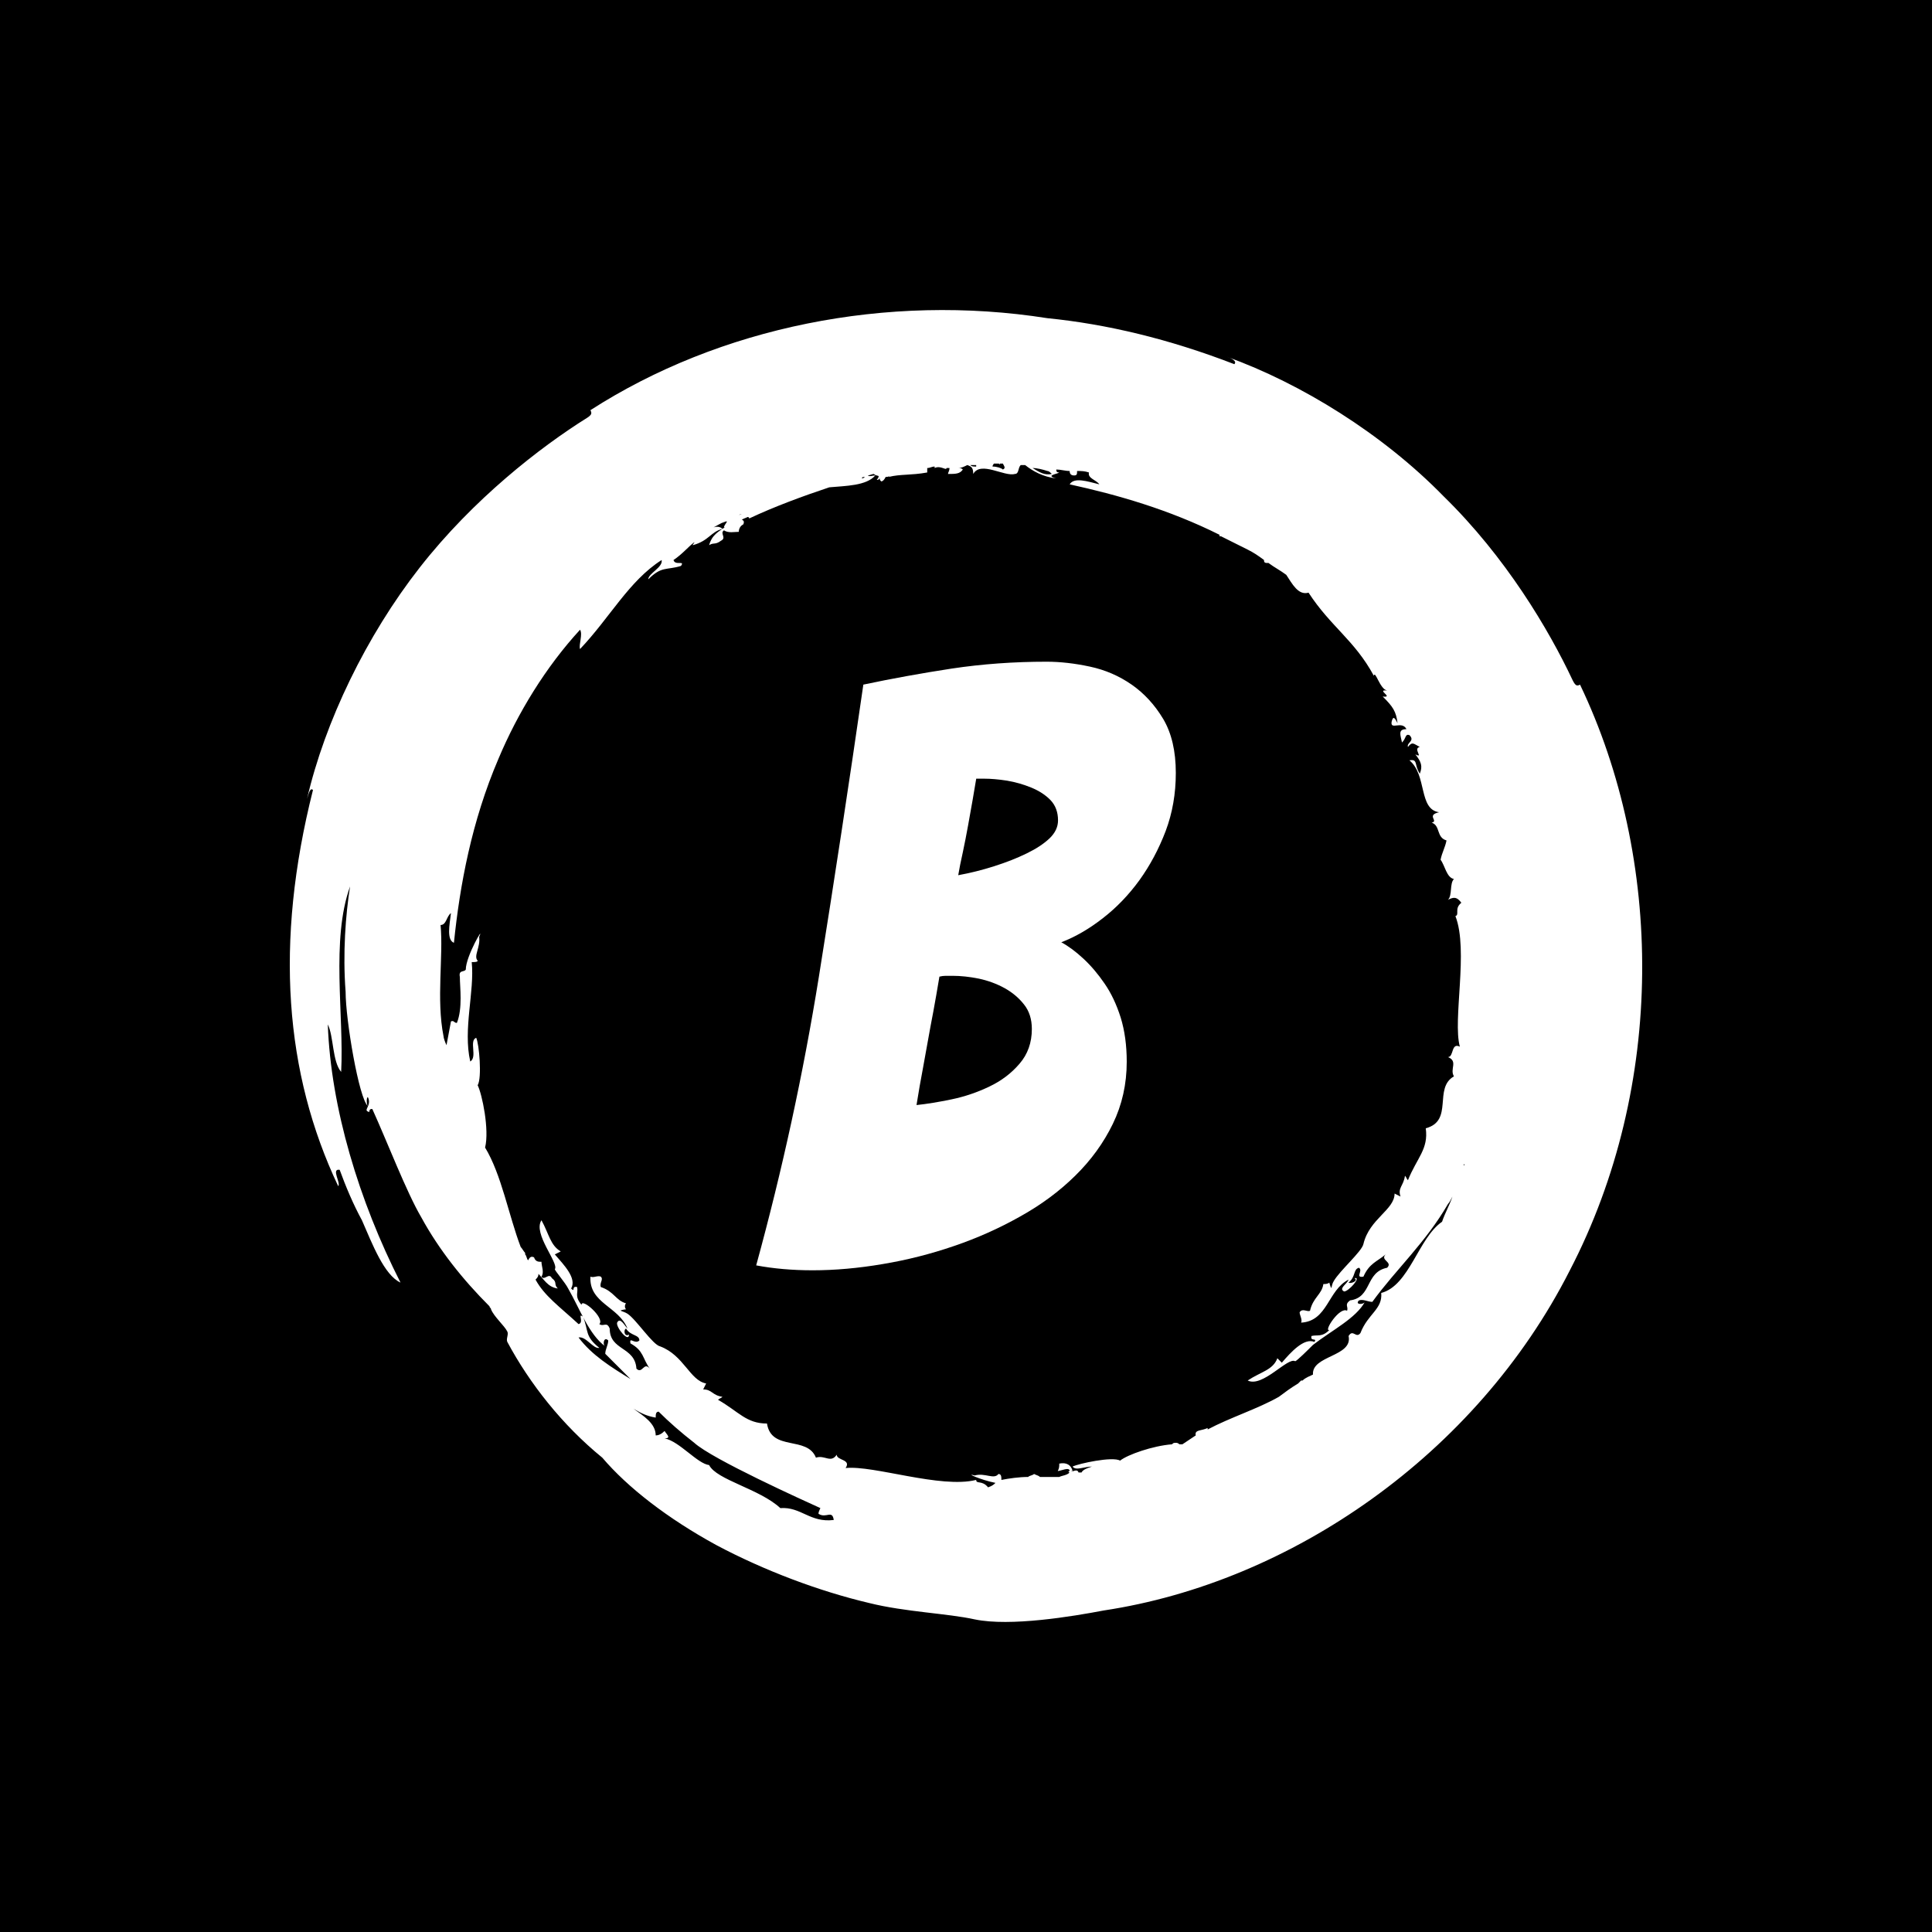 <svg xmlns="http://www.w3.org/2000/svg" xmlns:svgjs="http://svgjs.dev/svgjs" xmlns:xlink="http://www.w3.org/1999/xlink" width="1000" height="1000" version="1.1" viewBox="0 0 1000 1000"><rect width="1000" height="1000" fill="#000"/><g transform="matrix(0.7,0,0,0.7,150,106.25)"><svg xmlns="http://www.w3.org/2000/svg" xmlns:xlink="http://www.w3.org/1999/xlink" width="1000" height="1125" data-background-color="#ffffff" preserveAspectRatio="xMidYMid meet" viewBox="0 0 320 360"><g id="tight-bounds" transform="matrix(1,0,0,1,0,0)"><svg width="320" height="360" viewBox="0 0 320 360"><g><svg/></g><g><svg width="320" height="360" viewBox="0 0 320 360"><g><path fill="#fff" fill-rule="nonzero" stroke="none" stroke-dashoffset="0" stroke-linecap="butt" stroke-linejoin="miter" stroke-miterlimit="10" stroke-width="1" d="M165.217 303.356c-1.404-1.755-2.809-0.702-2.808-1.755-8.426 2.106-24.223-3.511-30.894-2.809 1.404-2.106-2.106-1.755-2.106-3.159-1.404 2.106-2.809 0-4.915 0.702-2.106-5.266-10.532-1.404-11.585-8.075-4.915 0-6.67-2.809-11.586-5.617 0.351-0.351 0.702-0.351 1.054-0.702-2.457-0.351-2.457-1.755-4.564-1.755l0.702-1.405c-3.862-0.702-5.266-6.67-10.883-8.776-1.755-0.351-5.617-6.319-7.723-7.724-1.053-0.702-2.809-0.702-0.352-1.053-0.351-0.351-0.351-1.053 0-1.404-2.457-0.702-2.809-2.809-5.968-3.862-0.351-1.053 0.702-1.755 0-2.457-0.702-0.351-1.755 0.351-2.457 0-0.351 6.319 6.67 7.021 8.777 12.287-0.702-0.702-1.755-2.809-2.458-1.404-0.351 1.053 2.809 4.915 2.809 2.808-1.053 0.702-1.404-1.053-0.703-1.404 1.053 1.755 3.16 1.404 3.16 2.809-1.053 1.053-2.457-1.053-2.106 0.702 3.16 1.755 2.809 3.511 4.563 5.968-1.404-1.755-1.755 1.404-3.159 0-0.351-5.266-6.319-4.213-6.319-9.479-0.702-1.755-1.404-0.351-2.458-1.053 1.404-1.404-4.213-6.319-4.213-4.564-1.755-2.106-0.702-2.809-1.053-4.213-1.404-0.351-0.351 1.404-1.404 0.351 1.404-2.457-1.755-5.617-3.862-8.074l1.405-0.702c-2.457-1.404-2.809-4.213-4.564-7.373-2.106 3.16 4.213 10.181 3.159 11.585 0 0.351 2.457 3.16 3.16 4.564 2.809 4.915 4.915 10.883 8.777 13.692-0.702-0.351-0.351-2.457 0.702-1.404 0 1.053-0.702 2.106-0.702 3.159 2.106 2.106 3.862 3.862 5.968 5.968-4.564-2.809-9.128-5.617-12.288-9.83 1.755-0.351 3.511 2.809 4.915 2.458-3.511-2.809-2.457-3.862-3.861-7.372-1.404-1.053 0.351 1.404-1.054 1.755-4.564-4.213-8.075-6.67-10.181-10.532 0.351-0.351 0.702-0.702 0.703-1.404-0.351-0.351-0.351-0.351-0.703-0.702 2.106 2.106 2.809 3.862 5.266 4.212-1.053-1.053 0-1.404-1.404-2.457-0.702-1.404-1.755 0.702-2.457-0.351 0.702-1.053 0-2.457 0-3.511-0.702 0-1.404 0-1.756-1.053-0.702-0.351-1.053 0-1.404 0.702-0.351-0.351-0.351-1.053-0.702-1.404v-0.351c-0.351-0.351-0.702-1.053-1.053-1.405-2.809-7.372-4.564-17.202-8.426-23.521 1.053-4.213-0.702-12.638-1.755-14.745 1.053-1.755 0.351-9.83-0.351-11.234-1.755 0.702 0.351 4.564-1.404 5.617-1.755-7.723 1.053-16.5 0.351-23.521 0.702 0 1.404 0 1.404-0.351-1.053-1.053 0.702-3.16 0.351-5.617 1.404-3.16-3.16 4.564-3.16 7.723-0.351 0.702-1.755 0-1.404 1.756 0 2.457 0.702 7.372-0.702 10.883-0.702 0-0.702-0.702-1.404-0.351-0.351 1.755-0.702 3.862-1.053 5.617-0.351-0.702-0.702-1.755-0.703-2.107-1.755-8.777 0-18.958-0.702-26.33 1.404 0 1.404-2.106 2.458-2.808-0.351 2.809-1.053 6.319 0.702 7.021 1.404-13.692 4.213-28.787 10.532-43.532 4.564-10.883 11.234-21.766 19.308-30.543 0.702 1.053-0.351 3.511 0 4.564 7.021-7.372 11.585-16.149 19.309-21.064 0.351 1.755-3.16 3.16-3.16 4.564 3.16-3.16 4.213-2.106 7.724-3.159 1.053-1.404-1.404 0-1.756-1.405 2.106-1.404 3.511-3.16 4.915-4.212 0 0.351-0.351 0.351-0.351 0.702 3.862-1.053 4.213-3.16 7.022-3.862-0.351-0.351-1.053-0.702-2.107-0.351 0.702-0.351 1.755-1.053 2.809-1.404-0.351 0-0.351 0.351-0.702 0.351 2.106-1.053 0.351 0.351 0.351 1.053 0.351 0 0.702-0.351 0.702-0.351-2.106 1.404-3.511 2.106-4.213 4.564 1.053-0.702 1.404 0 2.809-1.054 1.404-0.702-0.351-1.755 0.702-2.457 1.053 0.702 2.457 0.351 3.51 0.351 0-0.702 0.351-1.404 1.054-1.755 0.351-0.702 0-1.053-0.352-1.053 0.351-0.351 0.702-0.351 1.405-0.703 0 0 0.351 0 0.351 0.351 5.968-2.809 12.638-5.266 18.957-7.372 3.862-0.351 8.777-0.351 10.883-2.808-0.702 0-1.404 0.351-1.755 0 0.351 0 1.053-0.351 1.404-0.351 0.702 0.702 1.755 0 0.702 1.404 0.351 0 0.351 0 0.703-0.351 0 0.351 0 0.351 0.351 0.702 0.351 0 0.702-0.351 1.053-1.053 0.351 0 0.702 0 1.053-0.351l-0.351 0.351c2.809-0.702 5.266-0.351 9.128-1.054 0-0.351 0-0.702 0-1.053 0.702 0 1.053-0.351 1.755-0.351v0.351c1.404-0.702 2.809 0.702 2.808 0 0.351 0 0.351 0 0.703 0 0 0.702-0.351 1.053-0.351 1.405 1.755 0 2.809 0 3.51-1.054-0.351-0.351-0.702-0.351-1.053-0.351 0.702 0 1.404-0.351 2.106-0.702 1.053 0.351 1.404 0.702 1.405 2.107 1.755-3.16 7.372 0.702 9.829 0 1.053 0 0.702-1.404 1.405-2.107 0.351 0 0.702 0 1.053 0 1.755 1.404 4.213 2.809 7.372 3.16-2.809-0.702 0.351-1.053 0.702-1.405-0.702 0-0.702-0.351-0.702-0.702 1.053 0 2.106 0.351 3.16 0.351 0 0.702 0.351 1.053 1.053 1.054 0.702 0 0.702-0.351 0.702-1.054 1.053 0 1.755 0 2.809 0.351-0.351 1.404 1.755 1.755 2.457 2.809-2.809-0.702-5.968-1.755-7.021 0 11.234 2.457 23.521 5.968 35.457 11.936 0 0 0 0 0 0.351h0.352c2.106 1.053 4.213 2.106 6.319 3.16 1.404 0.702 2.457 1.404 3.861 2.457 0 0.351 0 0.702 0.703 0.702h0.351c1.404 1.053 2.809 1.755 4.212 2.809 1.404 2.106 2.809 4.915 5.266 4.213 5.266 8.075 10.883 11.234 15.447 19.659 0.351-1.404 1.404 3.16 3.16 3.511-2.809-0.351 1.755 1.755-1.053 1.404 2.457 2.457 3.16 3.511 3.51 6.319-0.702-1.404-1.053-1.755-1.404-0.351-0.351 2.106 2.457-0.351 3.511 1.756-2.106 0-1.404 1.404-1.054 3.159 1.053-1.053 0.702-2.106 1.756-1.755 1.404 1.404-0.702 1.755-0.351 2.809 1.053-1.404 1.404-0.702 2.808 0-1.755 0.351 1.053 2.809-1.053 1.755 1.404 1.755 1.755 2.809 1.053 4.564-1.404-2.106-0.351-3.511-2.457-3.16 4.213 3.511 2.106 11.585 7.021 12.287-3.16 0.702 0 2.106-1.755 2.458 2.106 0.702 1.053 3.511 3.51 4.213-0.351 1.755-1.053 2.809-1.404 4.563 1.053 1.404 1.404 4.213 3.16 4.564-1.053 1.053-0.351 3.862-1.404 4.915 1.404-0.702 2.106-0.702 3.159 0.702-1.755 1.404-0.351 2.809-1.404 3.16 3.16 8.075-0.702 24.575 1.053 30.894-2.106-1.053-1.404 2.457-2.808 2.457 2.457 1.053 0.351 2.809 1.404 4.564-4.915 2.809 0 10.532-6.67 12.287 0.702 4.915-2.106 7.021-4.213 12.288-0.351-0.351-0.351-0.702-0.702-1.054-0.351 2.457-1.755 2.809-1.054 4.915l-1.404-0.702c0 3.862-5.968 5.968-7.372 11.936-0.351 1.755-5.617 6.319-7.022 8.777-0.702 1.053-0.351 2.809-1.053 0.351-0.351 0.351-1.053 0.351-1.404 0.351-0.351 2.457-2.457 3.16-3.16 6.319-0.702 0.351-1.755-0.702-2.457 0.351 0 0.702 0.702 1.755 0.351 2.458 6.319-0.351 6.319-7.723 11.234-10.181-0.351 1.053-2.457 2.106-1.053 2.808 1.053 0 4.213-3.511 2.457-3.159 1.053 0.702-1.053 1.404-1.404 1.053 1.755-1.404 1.053-3.16 2.458-3.511 1.053 0.702-1.053 2.457 1.053 2.107 1.404-3.16 3.16-3.511 5.266-5.266-1.404 1.404 1.755 1.755 0.351 3.159-5.266 1.053-3.511 7.021-8.777 7.724-1.404 1.053-0.351 1.404-0.702 2.457-1.755-1.053-5.617 4.915-4.213 4.564-1.755 1.755-2.809 1.053-4.212 1.404-0.351 1.404 1.404 0.351 0.702 1.405-2.457-1.053-5.617 2.457-7.724 4.915l-1.053-1.054c-1.053 2.809-3.862 3.16-7.021 5.266 3.511 1.755 9.479-5.617 11.234-4.564 0.351 0 3.16-2.809 4.213-3.861 4.564-3.511 10.181-6.319 12.287-10.181-0.351 0.702-2.457 0.702-1.404-0.351 1.053-0.351 2.106 0.351 3.159 0.351 5.617-7.723 12.638-14.043 17.905-23.17 0.351-0.351 0.702-1.053 1.053-1.756-0.702 2.106-1.755 3.862-2.458 5.968-5.617 3.862-7.723 15.096-14.393 16.851 0.351 3.862-3.16 4.915-4.915 9.479-1.053 1.404-1.755-1.053-2.809 0.702 1.053 4.915-8.777 4.564-8.425 9.128-0.702 0.351-1.755 0.702-2.458 1.404h-0.351c-0.351 0.351-0.351 0.351-0.702 0.702-1.755 1.053-3.16 2.106-4.564 3.16-4.915 2.809-11.585 4.915-16.851 7.723v-0.351c-1.404 0.702-3.16 0.351-2.809 1.756-1.053 0.702-2.106 1.404-3.159 2.106-0.351 0-0.351 0-0.702 0 0 0-0.351-0.351-0.702-0.351-0.702 0-0.702 0-1.054 0.351-4.564 0.351-10.532 2.457-12.287 3.862-1.755-1.053-9.83 0.702-11.234 1.404 0.702 1.053 2.809 0 4.564 0-1.053 0.351-2.106 0.702-2.458 1.404-0.351 0-0.351 0-0.702 0-0.351-1.053-1.404 0-1.755-0.351h0.351c-0.351-1.404-1.404-2.106-3.16-1.755 0 0.702 0 1.053-0.351 1.755 0.702 0 2.809-1.053 2.809 0-0.351 0-0.351 0.351 0 0.351-0.702 0.702-1.755 0.702-2.458 1.054-1.404 0-3.16 0-4.563 0-0.351-0.351-0.702-0.351-1.405-0.703-0.351 0.351-1.053 0.351-1.404 0.703-2.106 0-4.564 0.351-6.319 0.702 0-0.702 0-1.404-0.702-1.405-1.053 1.404-3.16-0.351-5.617 0.352-2.457-0.702 1.404 1.053 4.915 1.755-0.351 0.351-0.702 0.702-1.756 1.053M116.068 308.271c-4.915-4.564-15.096-6.67-16.851-10.181-2.809-0.351-7.021-5.617-10.532-6.319 1.755 0 0.351-1.053 0-1.755-0.702 0.702-1.404 1.053-2.106 1.053 0-2.809-2.809-4.564-5.266-6.319 1.755 1.053 3.16 1.755 5.266 2.106 0-0.702 0-1.404 0.702-1.404 2.457 2.457 5.266 4.915 8.425 7.372 4.213 3.862 25.979 13.692 29.841 15.447 0 0-0.702 1.404-0.351 1.404 1.755 1.053 3.16-1.053 3.511 1.404-5.617 0.702-7.723-3.16-12.639-2.808M277.909 226.824v0.351 0c-0.351 0 0-0.351 0-0.351M136.079 64.281c-0.351 0.351-0.702 0.351-0.702 0.351 0-0.351 0.351-0.351 0.702-0.351M129.409 66.036c0 0.351 0 0.351 0 0 0 0.351 0 0.351 0 0 0 0.351 0 0 0 0M106.238 73.408v0c0.351-0.351 0.351-0.351 0.703-0.351-0.351 0-0.702 0.351-0.703 0.351M162.409 61.823c-0.702 0-1.053 0-1.404-0.351 0.351 0 0.702 0 1.053 0h0.351c0 0 0 0 0 0.351M168.728 62.525c-0.351-0.351-1.404-0.702-2.457-0.702 0-0.351 0.351-0.702 0.351-0.702 0.351 0 0.702 0 1.053 0 0 0 0.351 0 0.351 0.351 0 0 0 0 0-0.351 0.351 0 0.351 0 0.702 0 0.351 0.702 0.702 1.053 0 1.404M180.313 63.579c-1.755 0.351-2.809-0.351-4.564-1.405 1.053 0 2.457 0.351 3.511 0.702 0.351 0 0.702 0.351 1.053 0.703M305.292 113.43c-0.702 0.351-1.053 0.351-1.755-1.053-5.617-11.936-15.798-29.138-30.543-43.532-14.394-14.745-33.702-26.681-51.255-33.001 1.053 0.351 2.457 1.053 1.755 1.756-15.447-5.968-30.192-9.479-44.234-10.883-37.915-5.968-77.585 2.106-108.128 21.766 0.351 0.702 0.351 1.053-0.702 1.755-11.234 7.021-27.032 19.309-39.671 35.458-12.638 16.149-22.468 36.511-26.681 54.766 0.351-1.053 0.702-2.809 1.405-2.107-9.128 36.16-6.67 67.053 5.968 93.735 0.702-0.702-1.755-4.213 0.351-3.862 1.404 3.862 3.16 8.075 5.266 11.936 2.457 5.617 5.266 12.989 9.128 14.745-9.83-19.309-16.5-41.426-17.203-61.085 1.404 2.809 1.053 8.777 3.16 11.234 0.702-13.34-2.457-31.245 2.106-43.883-1.053 6.67-1.755 15.798-1.053 24.925 0 6.67 3.16 25.277 5.266 27.032-0.351-0.351-0.351-2.106 0-2.106 1.053 2.106-1.404 3.16 0.351 3.511 0-0.702 0.351-0.702 0.702-0.703 3.511 7.723 8.075 19.66 11.585 25.628 4.213 7.723 9.83 14.745 16.149 21.064 0 0.351 0.351 0.351 0.352 0.702 0.702 1.755 3.16 3.862 3.861 5.266 0.351 0.702-0.351 1.755 0 2.458 5.266 9.83 12.989 19.66 22.468 27.383 5.968 7.021 15.447 14.394 27.032 20.713 11.234 5.968 24.223 10.883 36.16 13.691 8.426 2.106 18.606 2.457 24.926 3.862 8.426 1.755 23.17-0.702 30.542-2.107 44.234-6.67 88.117-36.862 110.235-80.393 22.819-43.883 22.117-97.596 2.457-138.671" data-fill-palette-color="tertiary" font-family="none" font-size="none" font-weight="none" text-anchor="none" style="mix-blend-mode:normal"/></g><g transform="matrix(1,0,0,1,110.355,108)"><svg width="99.29" height="144" viewBox="0 0 99.29 144"><g><svg width="99.29" height="144" viewBox="0 0 99.29 144"><g><svg width="99.29" height="144" viewBox="0 0 99.29 144"><g><svg width="99.29" height="144" viewBox="0 0 99.29 144"><g id="textblocktransform"><svg id="textblock" width="99.29" height="144" viewBox="0 0 99.29 144"><g><svg width="99.29" height="144" viewBox="0 0 99.29 144"><g transform="matrix(1,0,0,1,0,0)"><svg width="99.29" height="144" data-palette-color="#9b59b6" viewBox="-0.05 -37 25.65 37.2"><g id="text-0" class="wordmark-text-0" data-fill-palette-color="primary"><path fill="#fff" d="M22.6-12.55Q22.6-10.5 21.75-8.75 20.9-7 19.45-5.58 18-4.15 16.07-3.08 14.15-2 12.03-1.28 9.9-0.55 7.68-0.18 5.45 0.2 3.4 0.2L3.4 0.2Q1.55 0.2-0.05-0.1L-0.05-0.1Q2.35-8.85 3.78-17.73 5.2-26.6 6.5-35.6L6.5-35.6Q9.1-36.15 11.9-36.58 14.7-37 17.7-37L17.7-37Q18.95-37 20.35-36.7 21.75-36.4 22.9-35.6 24.05-34.8 24.83-33.5 25.6-32.2 25.6-30.2L25.6-30.2Q25.6-28.3 24.98-26.65 24.35-25 23.38-23.65 22.4-22.3 21.15-21.33 19.9-20.35 18.6-19.85L18.6-19.85Q19.25-19.5 19.95-18.85 20.65-18.2 21.25-17.32 21.85-16.45 22.23-15.25 22.6-14.05 22.6-12.55L22.6-12.55ZM11.15-17.75Q10.95-16.55 10.78-15.63 10.6-14.7 10.45-13.85 10.3-13 10.13-12.08 9.95-11.15 9.75-9.9L9.75-9.9Q10.7-10 11.9-10.25 13.1-10.5 14.2-11.03 15.3-11.55 16.05-12.43 16.8-13.3 16.8-14.55L16.8-14.55Q16.8-15.45 16.32-16.05 15.85-16.65 15.13-17.05 14.4-17.45 13.55-17.63 12.7-17.8 11.95-17.8L11.95-17.8Q11.7-17.8 11.53-17.8 11.35-17.8 11.15-17.75L11.15-17.75ZM13.4-29.85Q13.3-29.3 13.18-28.55 13.05-27.8 12.9-26.98 12.75-26.15 12.58-25.35 12.4-24.55 12.3-23.95L12.3-23.95Q13.4-24.15 14.5-24.5 15.6-24.85 16.48-25.28 17.35-25.7 17.88-26.2 18.4-26.7 18.4-27.3L18.4-27.3Q18.4-28.05 17.95-28.53 17.5-29 16.78-29.3 16.05-29.6 15.28-29.73 14.5-29.85 13.9-29.85L13.9-29.85 13.4-29.85Z" data-fill-palette-color="primary"/></g></svg></g></svg></g></svg></g></svg></g></svg></g></svg></g></svg></g></svg></g></svg><rect width="320" height="360" fill="none" stroke="none" visibility="hidden"/></g></svg></g></svg>